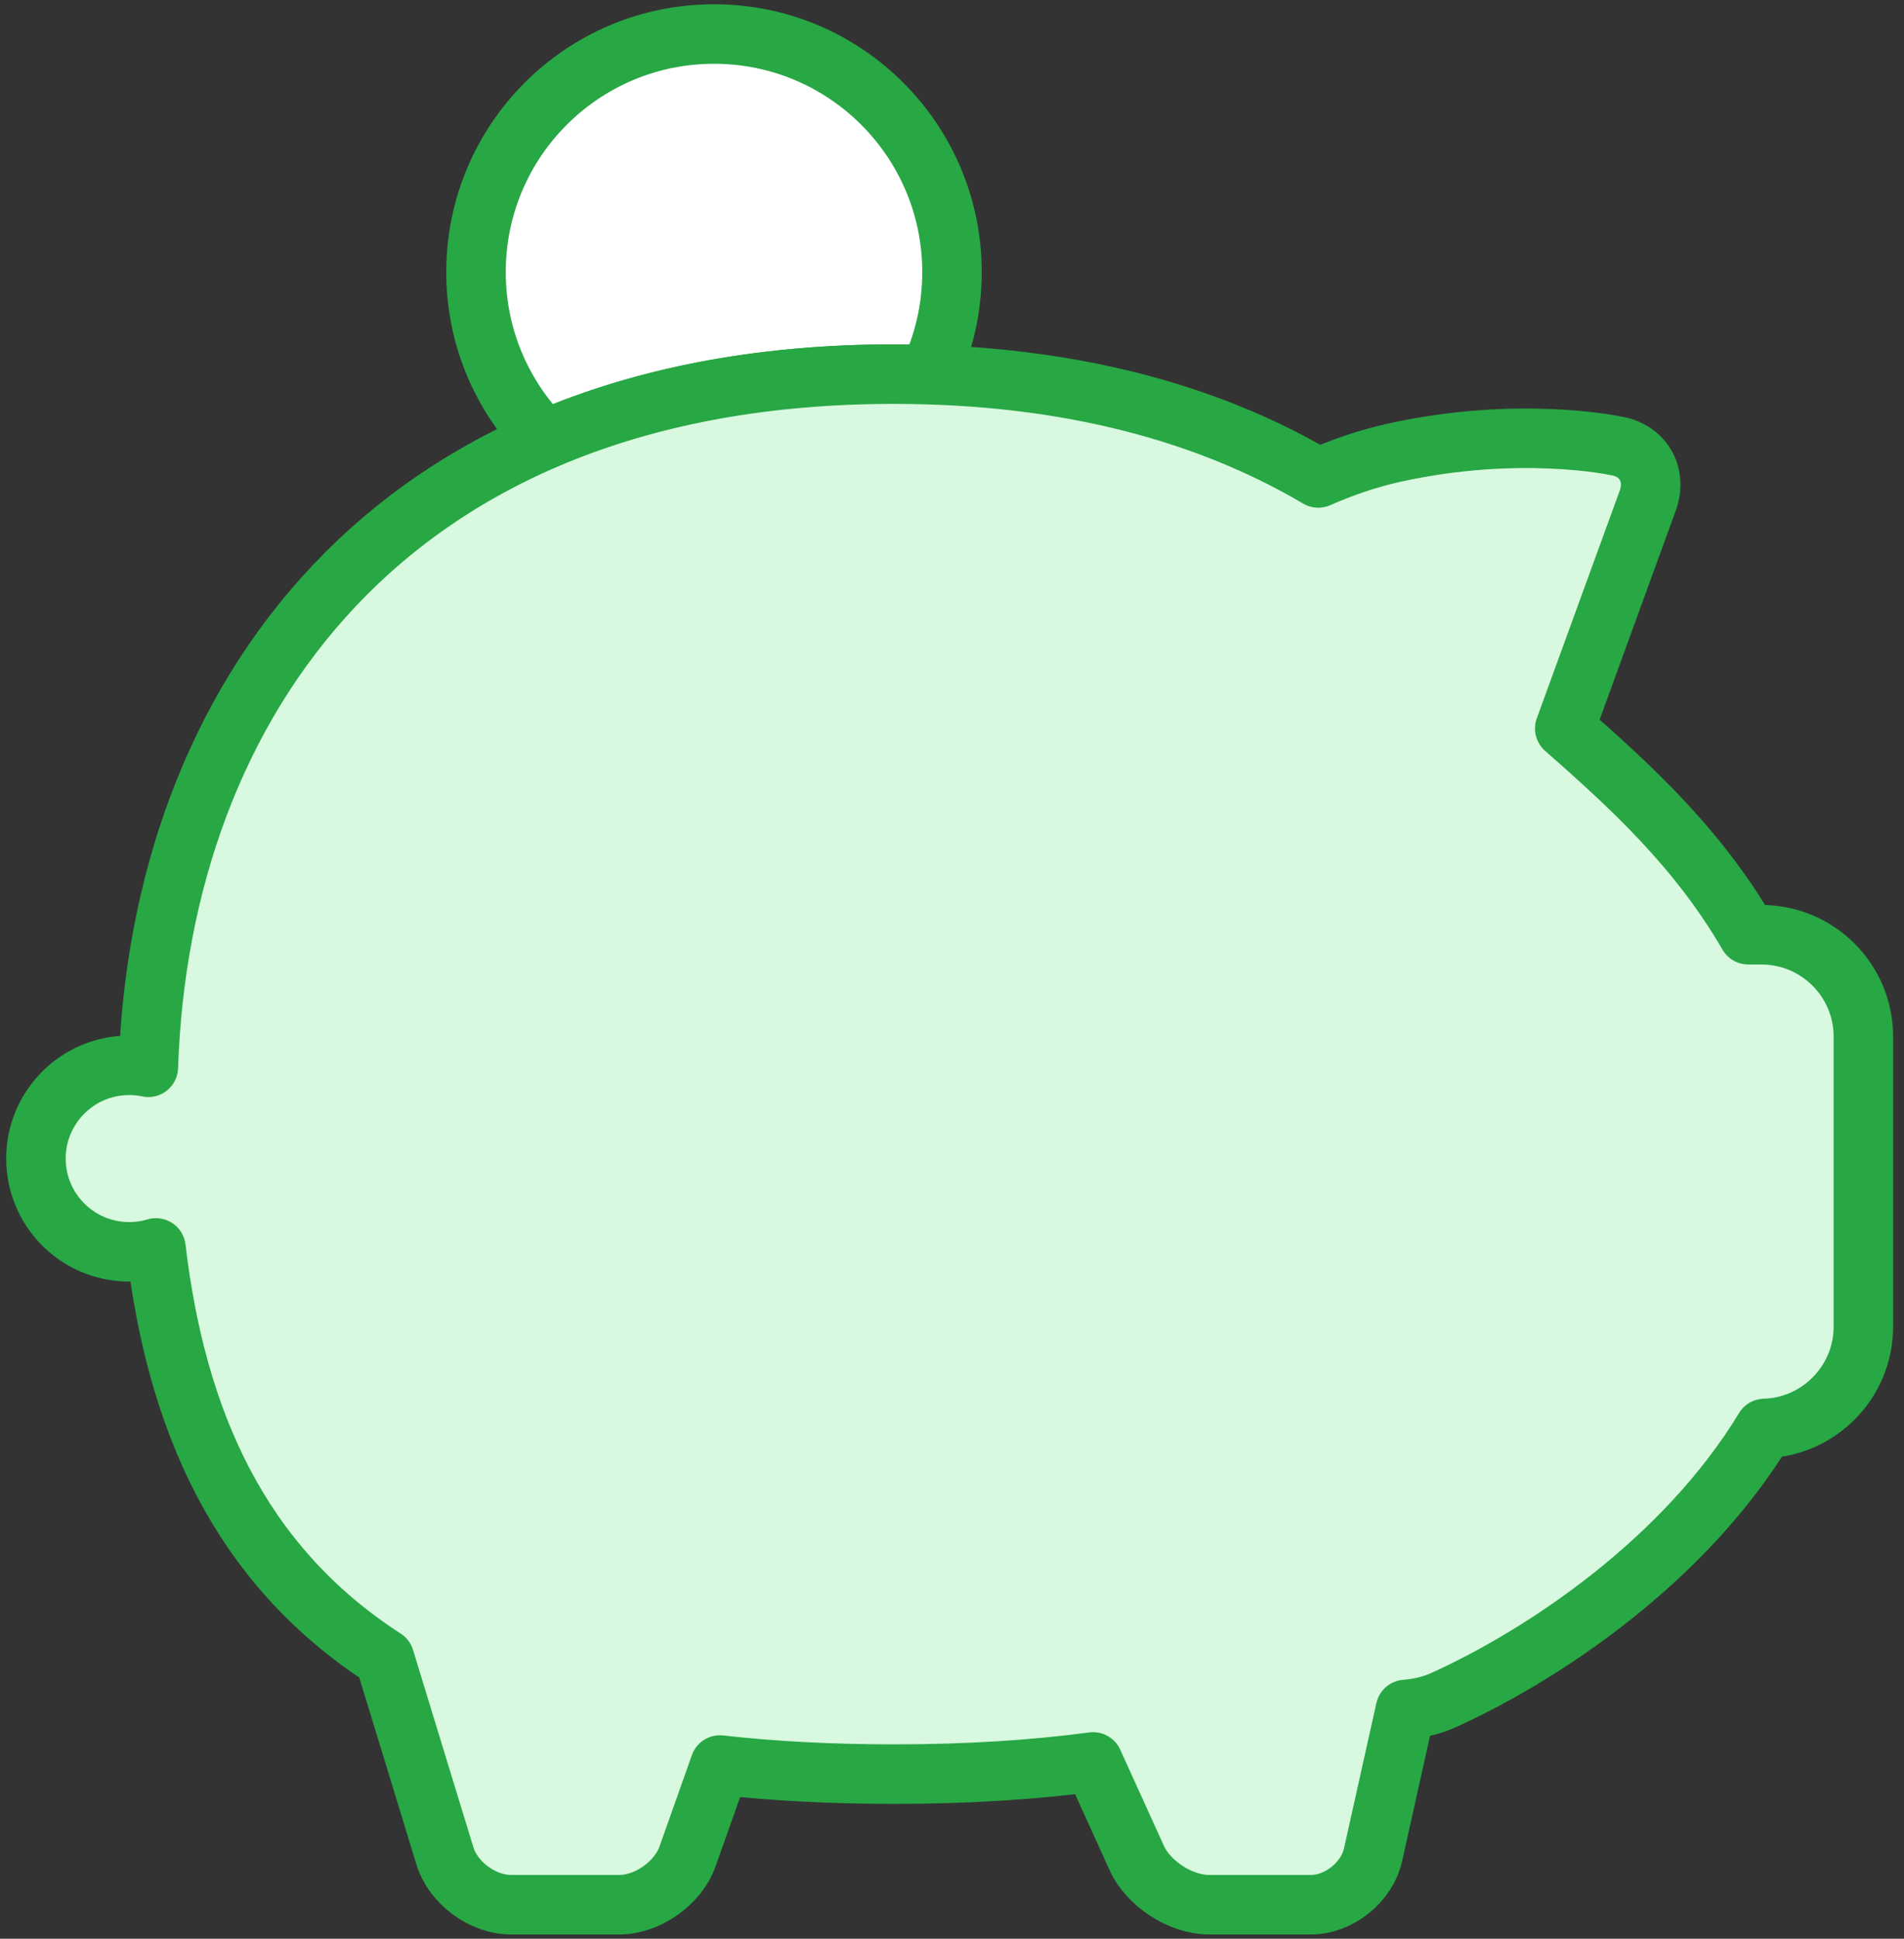 <?xml version="1.0" encoding="UTF-8"?>
<svg width="112px" height="114px" viewBox="0 0 112 114" version="1.1" xmlns="http://www.w3.org/2000/svg" xmlns:xlink="http://www.w3.org/1999/xlink">
    <rect x="0" y="0" width="112" height="114" fill="#333333" stroke="none"/>
    <!-- Generator: Sketch 46.2 (44496) - http://www.bohemiancoding.com/sketch -->
    <title>business-2</title>
    <desc>Created with Sketch.</desc>
    <defs></defs>
    <g id="ALL" stroke="none" stroke-width="1" fill="none" fill-rule="evenodd" stroke-linecap="round" stroke-linejoin="round">
        <g id="Primary" transform="translate(-3693, -10808)" stroke="#28A745" stroke-width="3.5">
            <g id="Group-15" transform="translate(200, 200)">
                <g id="business-2" transform="translate(3495, 10610)">
                    <path d="M52.638,20.031 C53.512,18.205 54,16.16 54,14 C54,6.268 47.732,0 40,0 C32.269,0 26,6.268 26,14 C26,17.843 27.549,21.324 30.055,23.853 C35.755,21.398 42.57,20 50.581,20 C51.276,20 51.961,20.011 52.638,20.031 L52.638,20.031 Z" id="Layer-1" fill="#FFFFFF"></path>
                    <path d="M20.622,95.529 L24.173,107.136 C24.657,108.719 26.391,109.999 28.048,109.999 L34.439,109.999 C36.089,109.999 37.887,108.733 38.44,107.172 L40.348,101.788 C43.474,102.139 46.877,102.321 50.581,102.321 C54.88,102.321 58.775,102.075 62.301,101.605 L64.874,107.266 C65.557,108.769 67.458,109.999 69.112,109.999 L75.117,109.999 C76.76,109.999 78.406,108.685 78.768,107.064 L80.672,98.522 C81.485,98.456 82.238,98.275 82.914,97.968 C88.776,95.315 97.071,89.784 101.793,81.997 C105.02,81.9 107.611,79.252 107.611,76.001 L107.611,58.962 C107.611,55.643 104.923,52.963 101.608,52.963 L100.837,52.963 C97.822,47.77 93.81,44.155 90.044,40.837 L94.927,27.437 C95.492,25.887 94.628,24.435 92.993,24.207 C92.993,24.207 87.358,22.994 80.008,24.62 C78.433,24.968 76.931,25.493 75.543,26.104 C69.053,22.269 60.787,20 50.581,20 C20.678,20 7.426,39.477 6.726,60.757 C6.362,60.681 5.986,60.641 5.599,60.641 C2.57,60.641 0.114,63.096 0.114,66.125 C0.114,69.154 2.57,71.609 5.599,71.609 C6.146,71.609 6.675,71.529 7.173,71.38 C8.36,81.387 11.999,89.962 20.622,95.529 Z" id="Layer-2" fill="#D8F8DF"></path>
                </g>
            </g>
        </g>
    </g>
</svg>